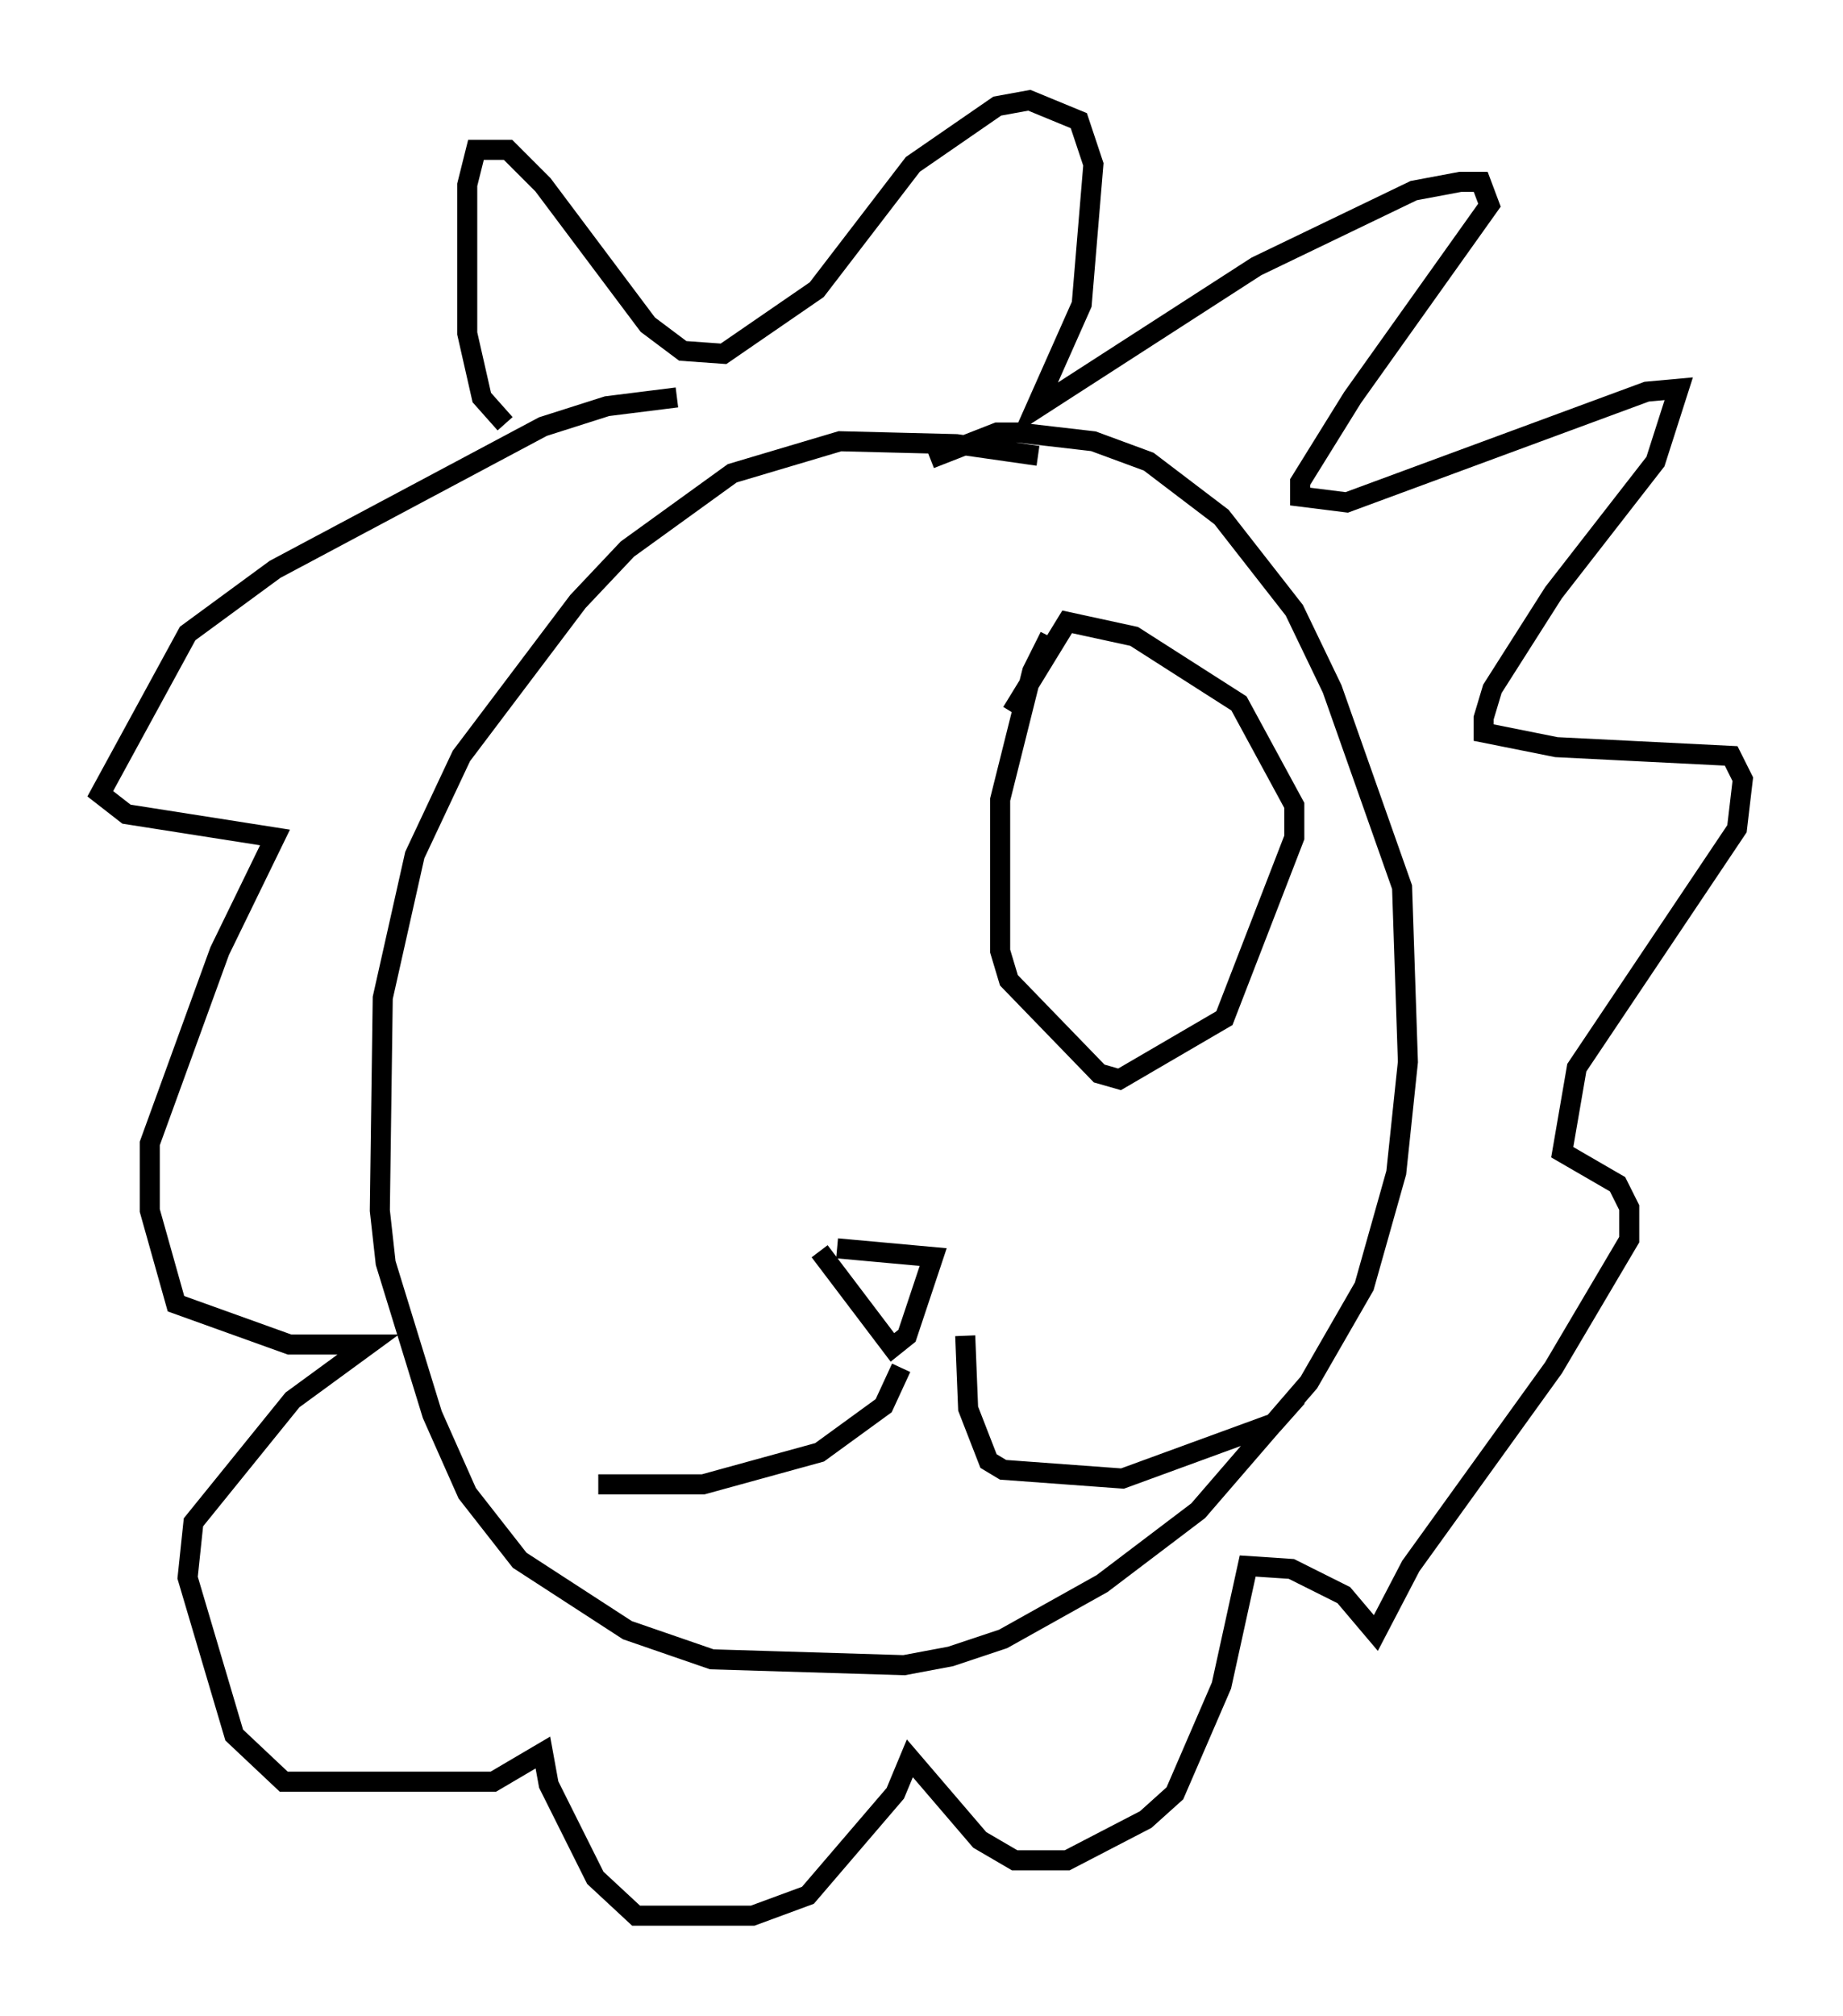 <?xml version="1.0" encoding="utf-8" ?>
<svg baseProfile="full" height="100.491" version="1.1" width="91.922" xmlns="http://www.w3.org/2000/svg" xmlns:ev="http://www.w3.org/2001/xml-events" xmlns:xlink="http://www.w3.org/1999/xlink"><defs /><rect fill="white" height="100.491" width="91.922" x="0" y="0" /><path d="M55.257, 24.754 m-3.486, -2.034 l-4.067, -0.581 -5.81, -0.145 l-5.374, 1.598 -5.229, 3.777 l-2.469, 2.615 -5.81, 7.698 l-2.324, 4.939 -1.598, 7.117 l-0.145, 10.603 0.291, 2.615 l2.324, 7.553 1.743, 3.922 l2.615, 3.341 5.374, 3.486 l4.212, 1.453 9.587, 0.291 l2.324, -0.436 2.615, -0.872 l4.939, -2.76 4.793, -3.631 l5.52, -6.391 2.76, -4.793 l1.598, -5.665 0.581, -5.52 l-0.291, -8.715 -3.486, -9.877 l-1.888, -3.922 -3.631, -4.648 l-3.631, -2.76 -2.76, -1.017 l-3.777, -0.436 -1.017, 0.0 l-3.341, 1.307 m-21.207, -1.743 l-1.162, -1.307 -0.726, -3.196 l0.0, -7.408 0.436, -1.743 l1.598, 0.0 1.743, 1.743 l5.229, 6.972 1.743, 1.307 l2.034, 0.145 4.648, -3.196 l4.793, -6.246 4.212, -2.905 l1.598, -0.291 2.469, 1.017 l0.726, 2.179 -0.581, 6.972 l-2.324, 5.229 11.039, -7.117 l7.844, -3.777 2.324, -0.436 l1.017, 0.0 0.436, 1.162 l-6.827, 9.587 -2.615, 4.212 l0.0, 0.726 2.324, 0.291 l14.961, -5.52 1.598, -0.145 l-1.162, 3.631 -5.084, 6.536 l-3.05, 4.793 -0.436, 1.453 l0.0, 0.726 3.631, 0.726 l8.715, 0.436 0.581, 1.162 l-0.291, 2.469 -7.989, 11.911 l-0.726, 4.212 2.76, 1.598 l0.581, 1.162 0.0, 1.598 l-3.777, 6.391 -7.117, 9.877 l-1.743, 3.341 -1.598, -1.888 l-2.615, -1.307 -2.179, -0.145 l-1.307, 5.955 -2.324, 5.374 l-1.453, 1.307 -3.922, 2.034 l-2.615, 0.0 -1.743, -1.017 l-3.486, -4.067 -0.726, 1.743 l-4.358, 5.084 -2.76, 1.017 l-5.81, 0.0 -2.034, -1.888 l-2.324, -4.648 -0.291, -1.598 l-2.469, 1.453 -10.458, 0.0 l-2.469, -2.324 -2.324, -7.844 l0.291, -2.76 4.939, -6.101 l3.777, -2.76 -3.922, 0.0 l-5.665, -2.034 -1.307, -4.648 l0.0, -3.341 3.486, -9.587 l2.76, -5.665 -7.408, -1.162 l-1.307, -1.017 4.358, -7.989 l4.358, -3.196 13.363, -7.117 l3.196, -1.017 3.486, -0.436 m7.989, 42.413 l4.793, 0.436 -1.307, 3.922 l-0.726, 0.581 -3.631, -4.793 m4.067, 5.81 l-0.872, 1.888 -3.196, 2.324 l-5.81, 1.598 -5.229, 0.0 m18.302, -7.408 l0.145, 3.631 1.017, 2.615 l0.726, 0.436 5.955, 0.436 l7.553, -2.76 1.162, -1.307 m-12.346, -37.911 l-0.872, 1.743 -1.598, 6.391 l0.0, 7.553 0.436, 1.453 l4.503, 4.648 1.017, 0.291 l5.229, -3.05 3.486, -9.006 l0.0, -1.598 -2.76, -5.084 l-5.229, -3.341 -3.341, -0.726 l-2.76, 4.503 " fill="none" stroke="black" stroke-width="1" /></svg>